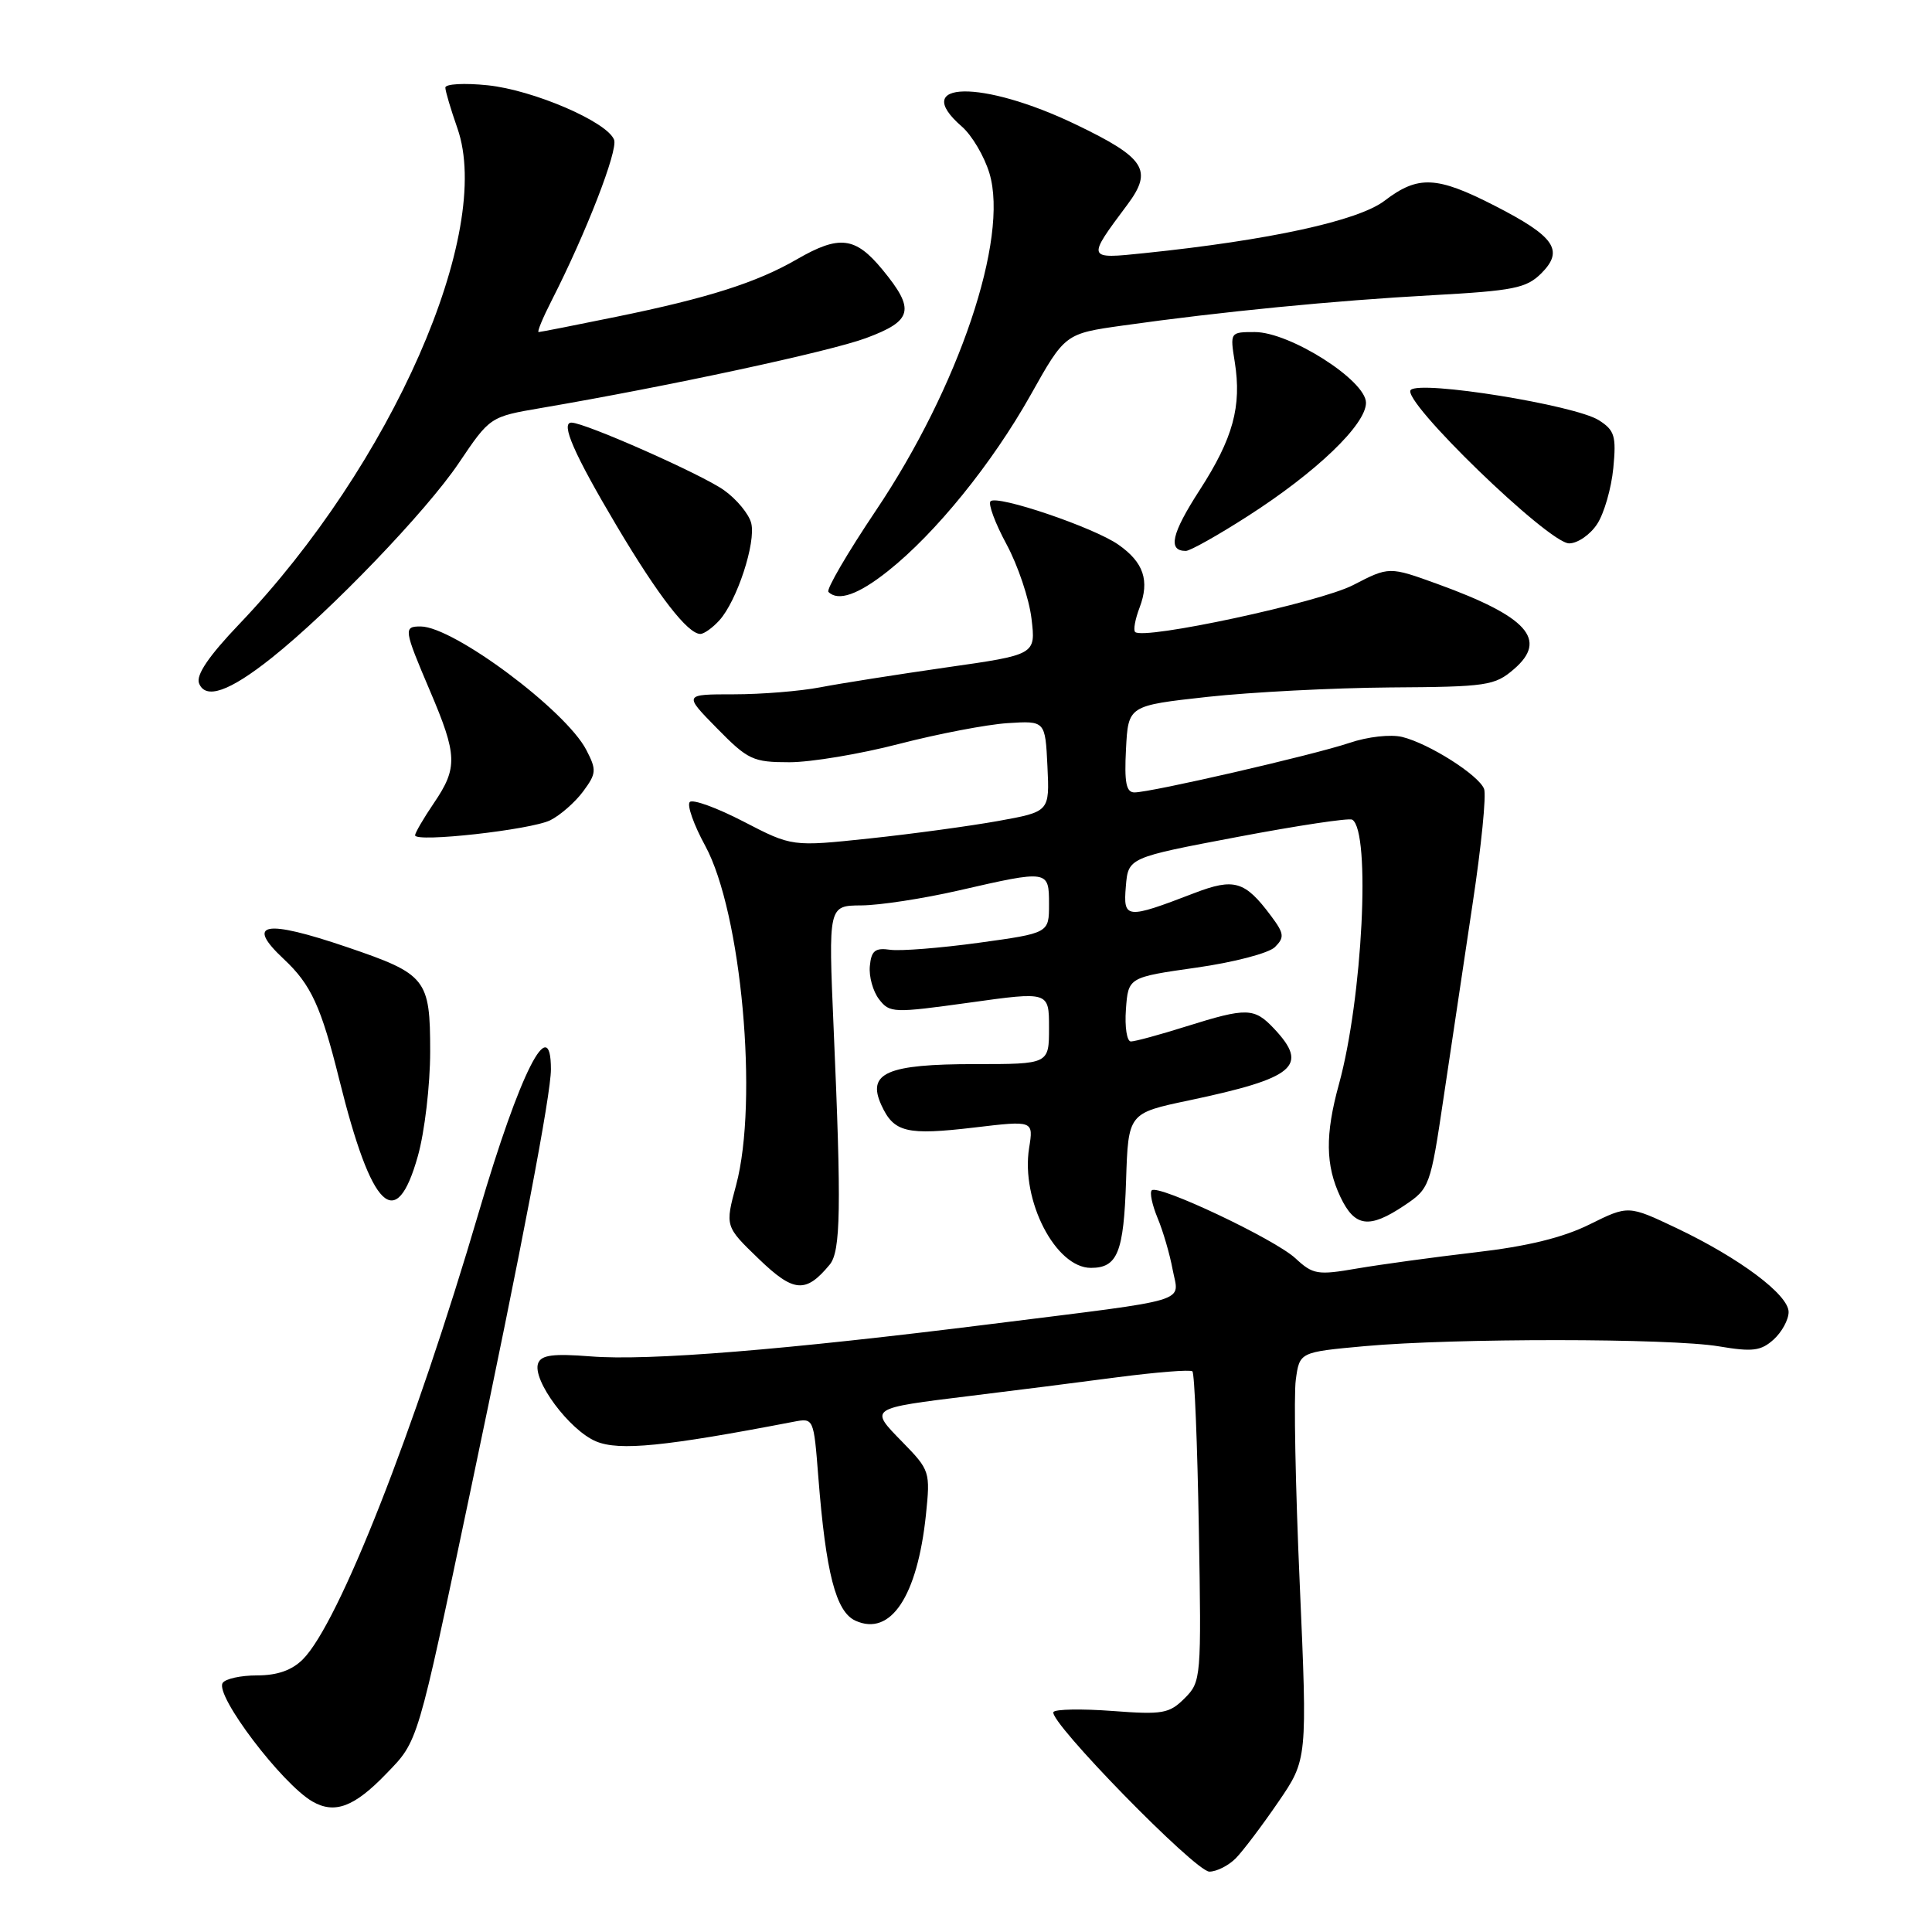 <?xml version="1.0" encoding="UTF-8" standalone="no"?>
<!DOCTYPE svg PUBLIC "-//W3C//DTD SVG 1.1//EN" "http://www.w3.org/Graphics/SVG/1.1/DTD/svg11.dtd" >
<svg xmlns="http://www.w3.org/2000/svg" xmlns:xlink="http://www.w3.org/1999/xlink" version="1.1" viewBox="0 0 256 256">
 <g >
 <path fill="currentColor"
d=" M 163.75 246.23 C 164.71 245.25 167.24 241.90 169.37 238.79 C 173.24 233.14 173.24 233.14 172.22 209.82 C 171.65 196.99 171.42 184.85 171.70 182.83 C 172.20 179.16 172.20 179.16 180.85 178.37 C 192.65 177.30 221.32 177.31 227.77 178.40 C 232.23 179.15 233.33 179.01 235.02 177.49 C 236.11 176.50 237.00 174.86 237.00 173.85 C 237.00 171.56 230.50 166.70 222.13 162.72 C 215.76 159.70 215.76 159.70 210.63 162.24 C 207.10 163.99 202.38 165.15 195.50 165.94 C 190.00 166.58 182.95 167.55 179.83 168.08 C 174.58 168.99 173.98 168.89 171.65 166.73 C 168.91 164.19 153.45 156.88 152.61 157.73 C 152.32 158.02 152.67 159.66 153.38 161.38 C 154.10 163.09 155.00 166.17 155.38 168.22 C 156.22 172.70 158.38 172.05 131.50 175.42 C 103.92 178.88 85.88 180.34 78.28 179.73 C 73.31 179.34 71.73 179.54 71.31 180.63 C 70.47 182.82 75.45 189.53 79.00 191.00 C 82.07 192.27 88.10 191.67 105.16 188.39 C 107.82 187.88 107.82 187.89 108.43 195.69 C 109.43 208.44 110.75 213.57 113.35 214.75 C 118.01 216.87 121.55 211.55 122.69 200.73 C 123.28 195.01 123.22 194.81 119.58 191.08 C 115.16 186.56 115.05 186.63 128.60 184.96 C 134.04 184.30 142.78 183.19 148.00 182.50 C 153.22 181.82 157.72 181.46 158.00 181.71 C 158.28 181.96 158.66 191.31 158.85 202.48 C 159.20 222.41 159.16 222.84 156.97 225.03 C 154.94 227.06 154.06 227.22 147.38 226.71 C 143.33 226.41 139.83 226.47 139.59 226.85 C 138.87 228.02 158.38 248.00 160.25 248.00 C 161.21 248.00 162.79 247.20 163.75 246.23 Z  M 51.17 235.04 C 55.45 230.62 55.23 231.34 62.35 197.50 C 69.19 165.03 73.00 145.04 73.00 141.69 C 73.00 133.97 68.89 142.09 63.48 160.50 C 54.93 189.59 44.89 215.11 40.13 219.87 C 38.68 221.32 36.75 222.00 34.06 222.00 C 31.89 222.00 29.84 222.45 29.50 223.01 C 28.47 224.66 37.36 236.38 41.40 238.71 C 44.35 240.40 46.93 239.44 51.17 235.04 Z  M 109.94 167.57 C 111.40 165.81 111.50 160.04 110.46 136.25 C 109.76 120.00 109.76 120.00 114.13 119.97 C 116.53 119.96 122.33 119.07 127.00 118.00 C 138.94 115.26 139.00 115.27 139.00 119.82 C 139.00 123.64 139.00 123.64 129.71 124.92 C 124.60 125.62 119.31 126.04 117.96 125.85 C 115.96 125.56 115.45 125.97 115.26 128.00 C 115.12 129.38 115.67 131.36 116.48 132.41 C 117.89 134.24 118.37 134.25 128.47 132.85 C 139.00 131.38 139.00 131.38 139.00 136.19 C 139.00 141.00 139.00 141.00 129.19 141.00 C 117.52 141.00 114.84 142.17 116.78 146.42 C 118.44 150.06 120.12 150.46 129.12 149.40 C 136.95 148.47 136.95 148.47 136.36 152.13 C 135.26 159.06 139.87 168.00 144.55 168.00 C 148.08 168.00 148.90 165.96 149.21 156.45 C 149.50 147.50 149.50 147.50 157.54 145.81 C 171.61 142.84 173.48 141.26 168.83 136.31 C 166.19 133.51 165.23 133.48 157.16 136.01 C 153.67 137.11 150.39 138.00 149.85 138.00 C 149.32 138.00 149.02 136.09 149.19 133.75 C 149.50 129.50 149.50 129.50 158.49 128.22 C 163.47 127.52 168.13 126.30 168.94 125.49 C 170.23 124.20 170.16 123.69 168.40 121.34 C 164.96 116.73 163.54 116.31 158.25 118.34 C 149.19 121.82 148.82 121.78 149.18 117.45 C 149.50 113.64 149.50 113.64 163.97 110.90 C 171.93 109.39 178.78 108.36 179.18 108.61 C 181.66 110.14 180.54 132.31 177.42 143.65 C 175.57 150.36 175.63 154.41 177.61 158.60 C 179.51 162.60 181.42 162.86 186.10 159.72 C 189.43 157.49 189.54 157.20 191.28 145.47 C 192.26 138.89 193.99 127.31 195.13 119.74 C 196.28 112.18 196.96 105.33 196.65 104.54 C 195.95 102.71 189.37 98.53 185.80 97.65 C 184.27 97.28 181.24 97.61 178.80 98.44 C 174.01 100.05 152.52 105.00 150.32 105.00 C 149.22 105.00 148.97 103.68 149.20 99.25 C 149.50 93.50 149.50 93.50 160.00 92.34 C 165.78 91.71 176.66 91.15 184.19 91.09 C 197.04 91.01 198.06 90.86 200.61 88.66 C 205.14 84.76 202.40 81.71 190.50 77.39 C 184.07 75.06 184.07 75.06 179.29 77.53 C 174.84 79.83 151.51 84.84 150.41 83.74 C 150.15 83.48 150.42 82.03 151.00 80.51 C 152.36 76.93 151.54 74.51 148.19 72.17 C 144.95 69.89 132.12 65.54 131.25 66.42 C 130.91 66.76 131.86 69.33 133.37 72.12 C 134.88 74.92 136.37 79.35 136.68 81.98 C 137.25 86.75 137.25 86.75 125.37 88.44 C 118.84 89.38 111.34 90.56 108.70 91.07 C 106.06 91.58 100.91 92.00 97.24 92.00 C 90.58 92.00 90.58 92.00 95.00 96.50 C 99.11 100.69 99.78 101.00 104.60 101.00 C 107.45 101.00 113.99 99.91 119.14 98.57 C 124.29 97.24 130.75 96.00 133.50 95.82 C 138.50 95.50 138.50 95.50 138.79 101.53 C 139.08 107.55 139.08 107.55 132.29 108.78 C 128.56 109.45 120.88 110.50 115.22 111.10 C 104.95 112.19 104.95 112.19 98.54 108.87 C 95.01 107.04 91.80 105.87 91.40 106.27 C 91.00 106.66 91.92 109.28 93.45 112.08 C 98.24 120.89 100.52 145.89 97.54 157.03 C 96.07 162.50 96.07 162.50 100.52 166.79 C 105.17 171.28 106.76 171.41 109.94 167.57 Z  M 55.37 153.18 C 56.27 149.99 57.00 143.76 57.00 139.34 C 57.00 129.69 56.51 129.08 45.99 125.50 C 35.05 121.78 32.45 122.26 37.60 127.08 C 41.21 130.45 42.55 133.36 44.96 143.07 C 49.25 160.35 52.48 163.48 55.37 153.18 Z  M 72.91 108.69 C 74.23 108.03 76.19 106.32 77.26 104.88 C 79.03 102.49 79.07 102.03 77.69 99.37 C 74.98 94.13 60.11 83.04 55.75 83.01 C 53.44 83.00 53.50 83.38 56.97 91.53 C 60.61 100.07 60.67 101.73 57.50 106.40 C 56.12 108.43 55.00 110.36 55.00 110.68 C 55.00 111.67 70.32 109.96 72.91 108.69 Z  M 36.00 87.17 C 43.78 80.98 56.49 67.75 60.79 61.36 C 64.93 55.22 64.93 55.22 71.71 54.06 C 88.57 51.18 109.96 46.58 114.75 44.80 C 120.95 42.50 121.30 41.04 116.93 35.73 C 113.33 31.36 111.22 31.11 105.59 34.36 C 100.27 37.44 93.79 39.50 81.64 41.98 C 76.22 43.09 71.60 44.00 71.37 44.00 C 71.14 44.00 71.93 42.10 73.11 39.79 C 77.65 30.89 81.91 19.92 81.37 18.52 C 80.46 16.14 70.68 11.93 64.62 11.30 C 61.53 10.98 59.01 11.12 59.01 11.61 C 59.02 12.10 59.74 14.52 60.61 17.00 C 65.43 30.77 51.88 61.57 31.69 82.71 C 27.67 86.92 25.96 89.44 26.37 90.53 C 27.22 92.74 30.39 91.64 36.00 87.17 Z  M 95.32 82.20 C 97.65 79.63 100.19 71.89 99.54 69.32 C 99.24 68.12 97.62 66.15 95.93 64.95 C 93.00 62.86 77.50 56.00 75.72 56.00 C 74.24 56.00 76.08 60.20 81.73 69.71 C 87.22 78.95 91.13 84.00 92.80 84.00 C 93.29 84.00 94.42 83.19 95.32 82.20 Z  M 117.67 75.66 C 123.98 70.65 131.45 61.43 136.55 52.36 C 141.12 44.21 141.12 44.21 148.81 43.13 C 161.76 41.30 176.90 39.82 189.75 39.12 C 200.60 38.52 202.25 38.19 204.24 36.21 C 207.28 33.16 206.01 31.33 198.04 27.25 C 190.36 23.32 187.90 23.21 183.46 26.60 C 179.98 29.26 168.20 31.83 151.65 33.54 C 143.96 34.34 143.97 34.37 149.39 27.11 C 152.80 22.54 151.76 20.92 142.54 16.49 C 130.15 10.53 120.47 10.70 127.44 16.76 C 128.79 17.93 130.44 20.73 131.11 22.98 C 133.69 31.60 127.05 51.30 116.04 67.68 C 112.28 73.28 109.46 78.12 109.77 78.43 C 111.06 79.73 113.74 78.79 117.67 75.66 Z  M 165.32 68.40 C 174.42 62.57 181.00 56.26 181.00 53.37 C 181.00 50.41 170.92 44.00 166.27 44.00 C 162.99 44.00 162.98 44.02 163.61 47.95 C 164.55 53.85 163.39 58.08 158.96 64.94 C 155.22 70.73 154.71 73.00 157.13 73.00 C 157.69 73.00 161.38 70.93 165.32 68.40 Z  M 211.63 69.44 C 212.55 68.04 213.51 64.71 213.77 62.04 C 214.18 57.78 213.95 57.02 211.87 55.69 C 208.70 53.67 188.23 50.37 186.93 51.67 C 185.59 53.01 205.19 72.00 207.92 72.00 C 209.04 72.00 210.71 70.85 211.63 69.44 Z "/>
</g>
</svg>